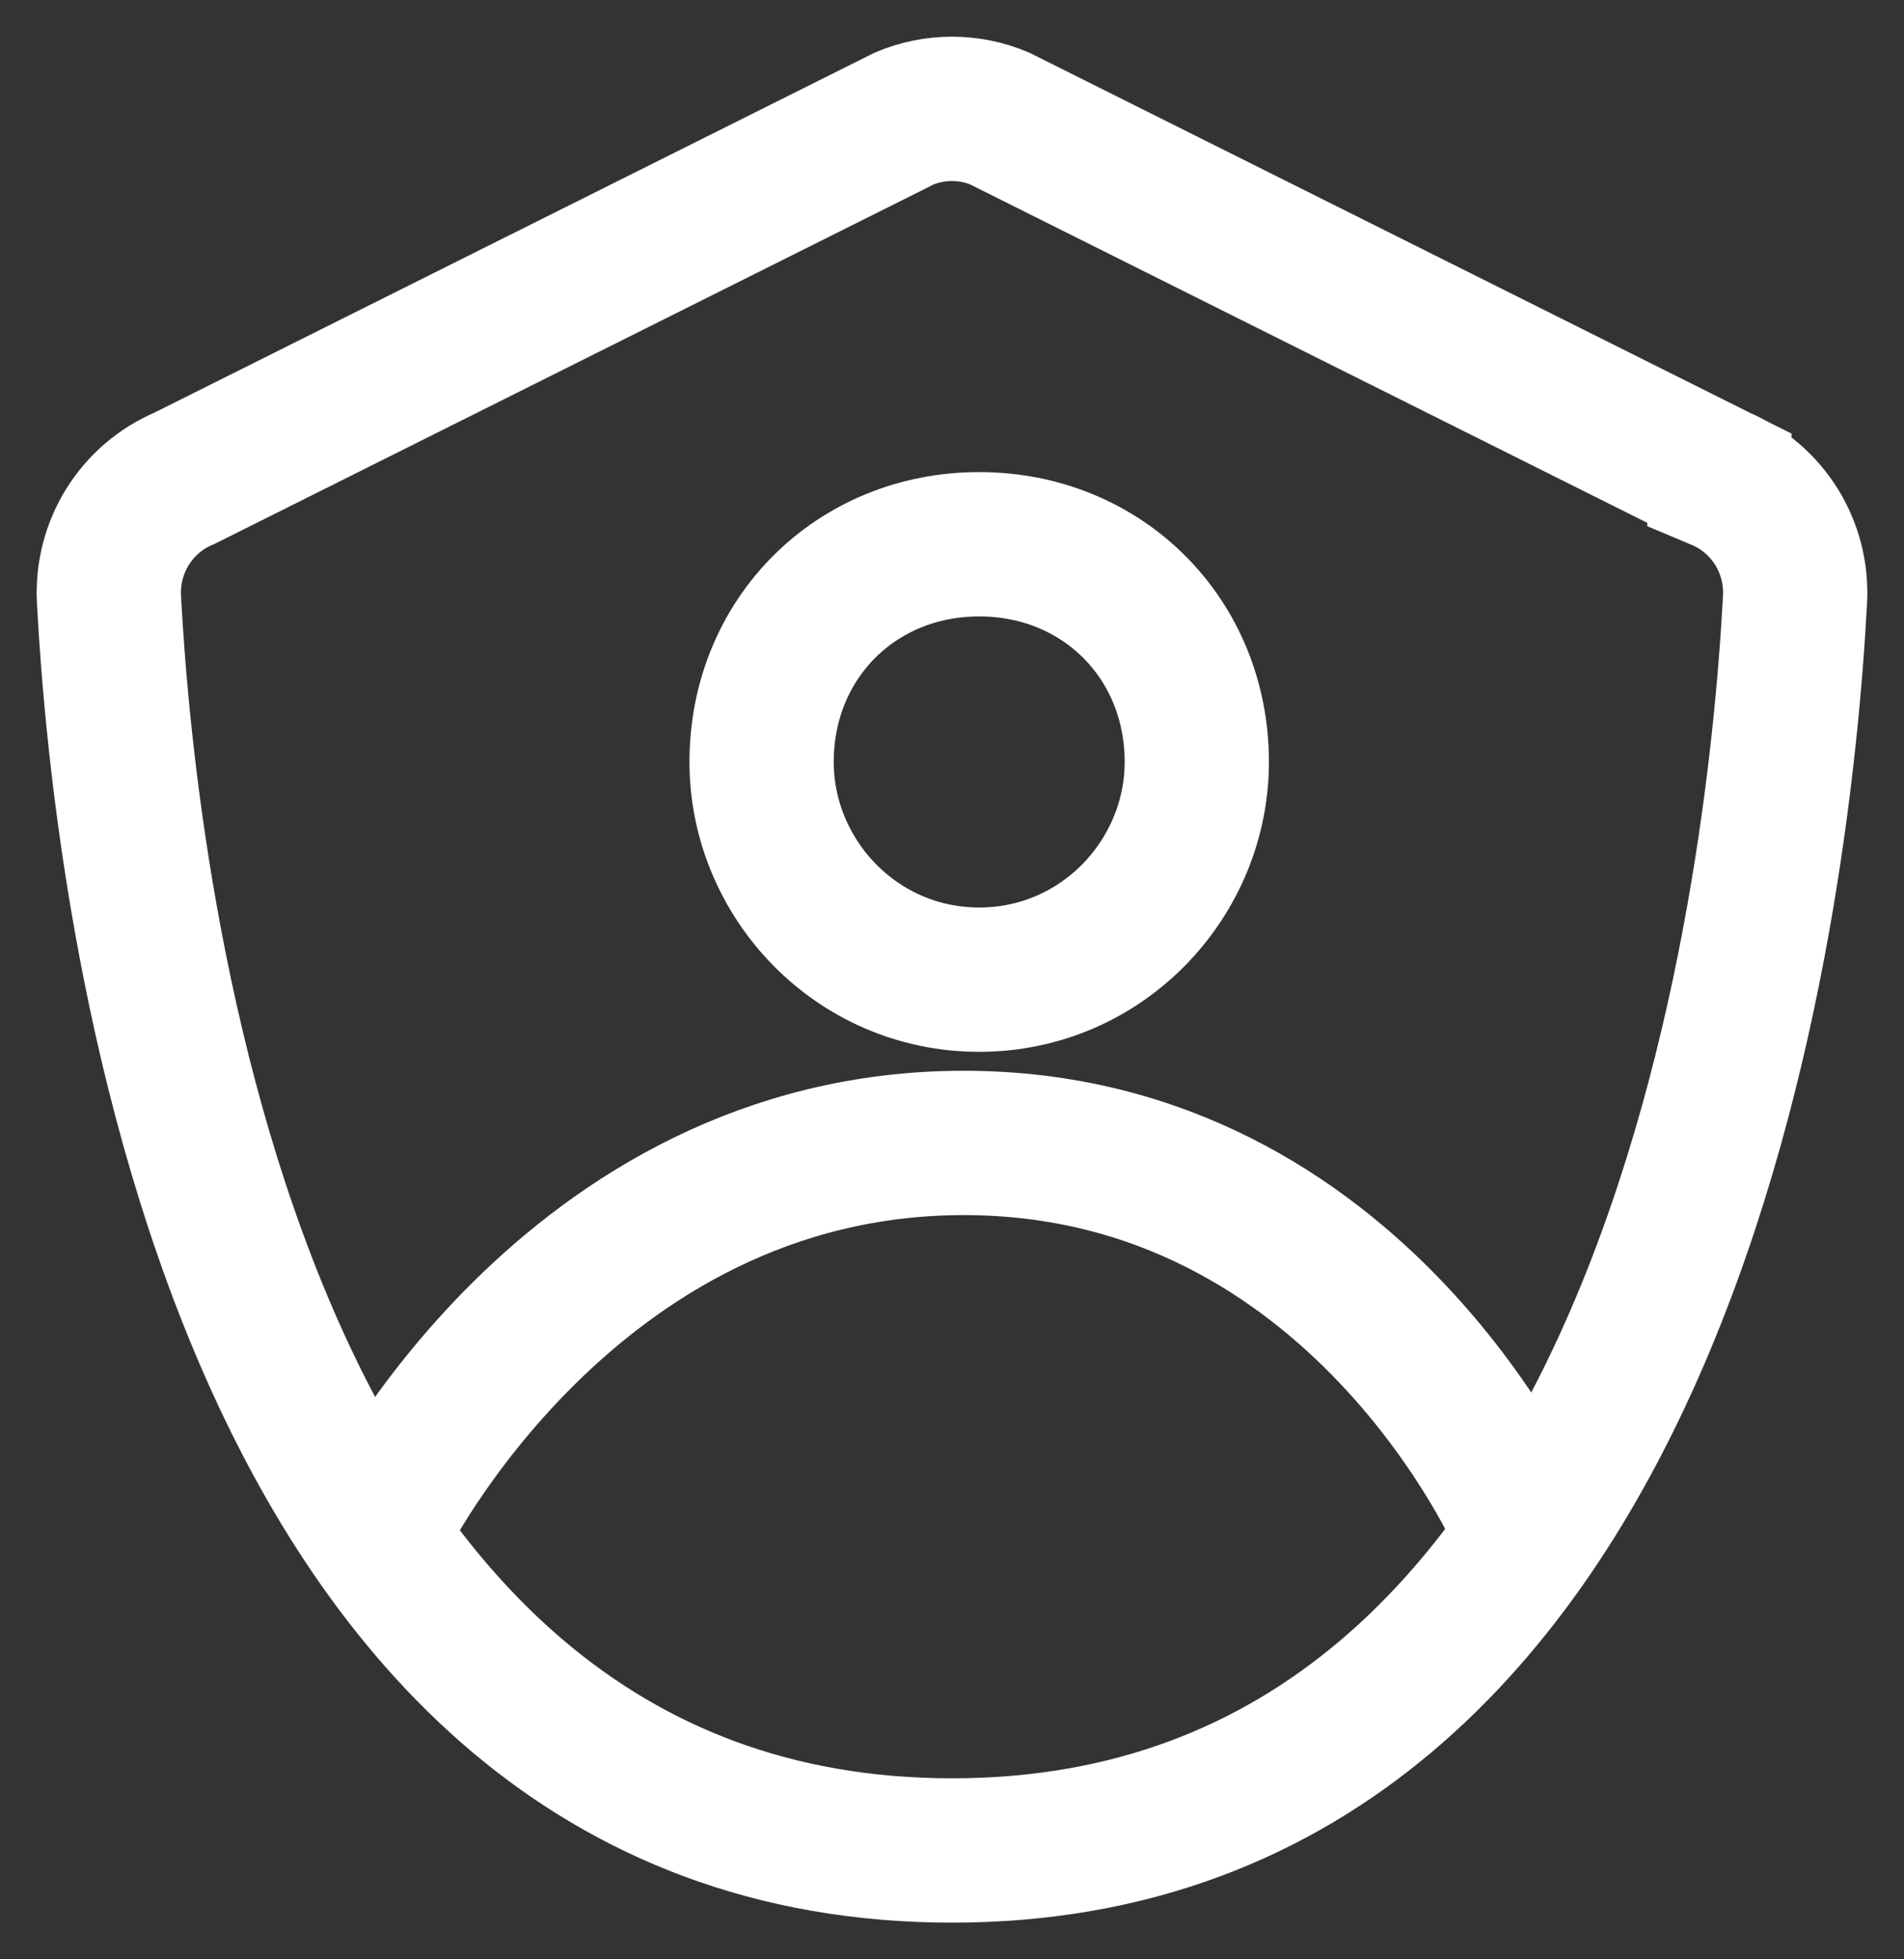 <svg xmlns="http://www.w3.org/2000/svg" width="35" height="36" viewBox="0 0 35 36">
    <rect x="0" y="0" width="35" height="36" fill="#333333" stroke="none"/>
    <g fill="none" fill-rule="evenodd">
        <g stroke="#FFF" stroke-width="2.652">
            <g>
                <path d="M29.607 6.787c.886.372 1.441 1.26 1.39 2.225C30.704 14.492 28.737 32 15.5 32 2.264 32 .295 14.492.003 9.012c-.05-.965.504-1.853 1.39-2.225l13.23-6.61c.561-.236 1.193-.236 1.752 0l13.232 6.61z" transform="translate(-189, -1365) translate(191, 1367)"/>
                <path d="M16 8c-2.266 0-4 1.733-4 4 0 2.134 1.734 4 4 4s4-1.866 4-4c0-2.267-1.734-4-4-4zM5 26s3.433-7 10.716-7C23 19 26 26 26 26" transform="translate(-189, -1365) translate(191, 1367)"/>
            </g>
        </g>
    </g>
</svg>
